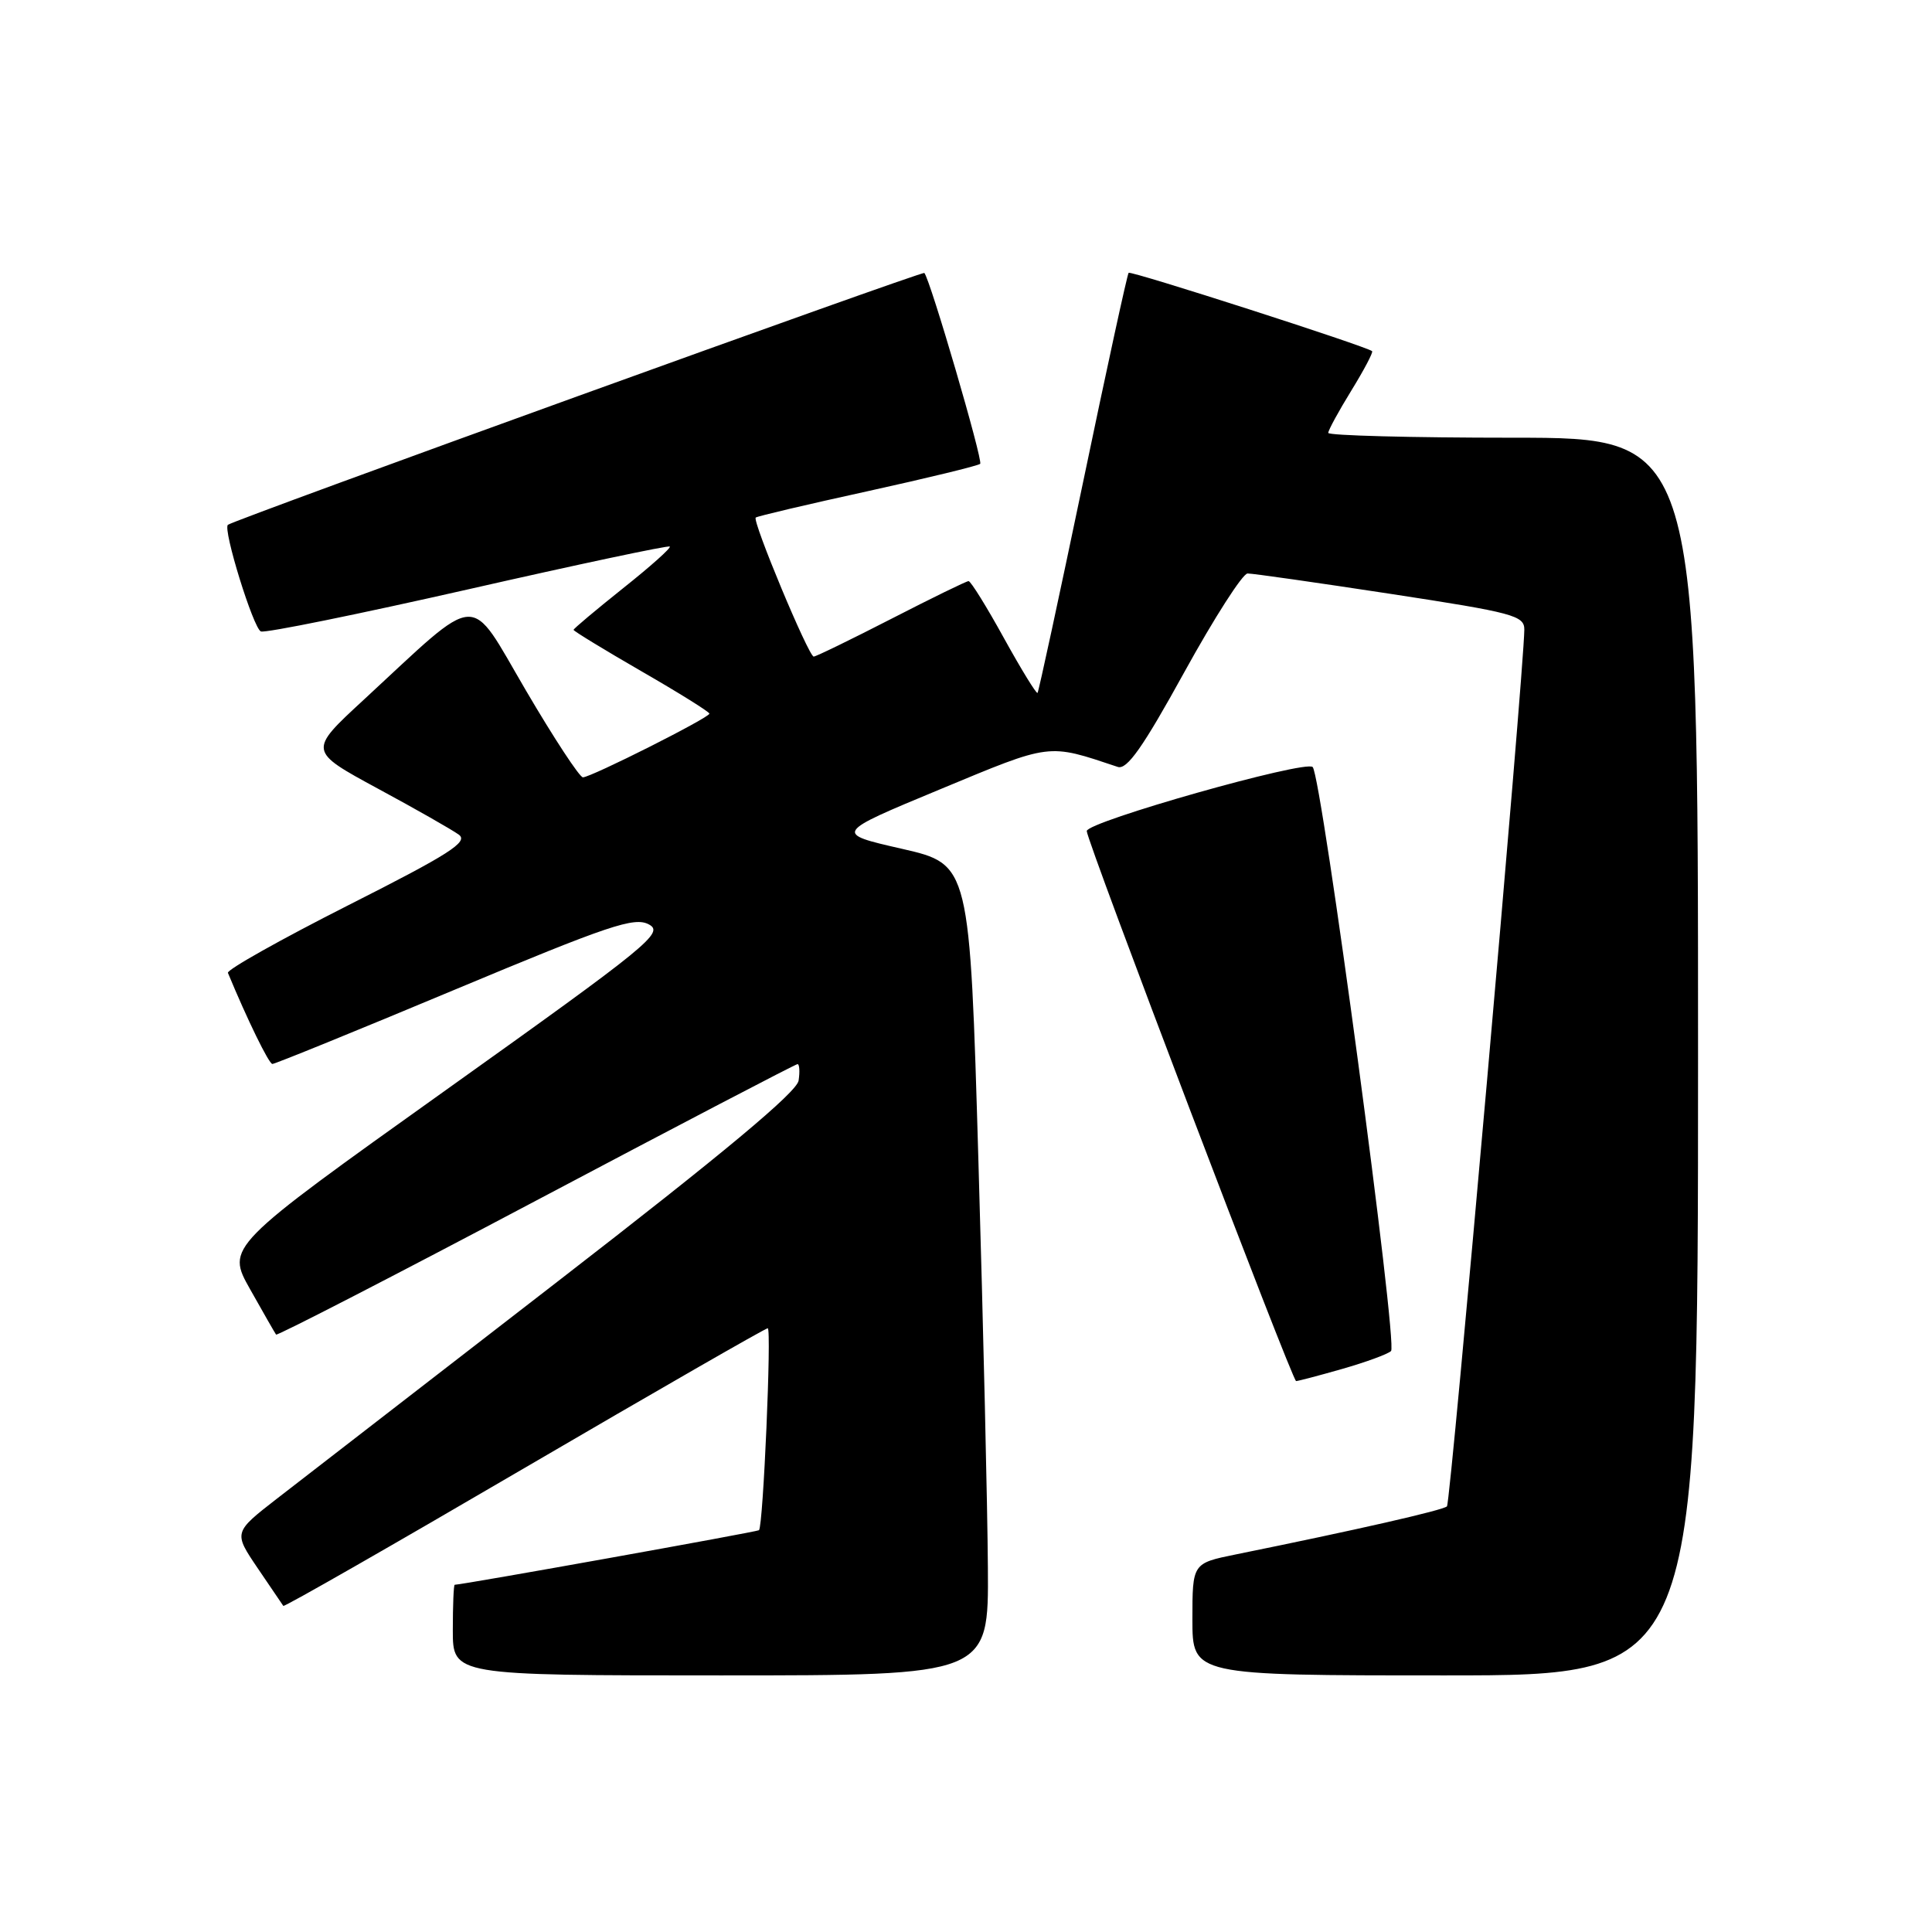 <?xml version="1.0" encoding="UTF-8" standalone="no"?>
<!DOCTYPE svg PUBLIC "-//W3C//DTD SVG 1.1//EN" "http://www.w3.org/Graphics/SVG/1.1/DTD/svg11.dtd" >
<svg xmlns="http://www.w3.org/2000/svg" xmlns:xlink="http://www.w3.org/1999/xlink" version="1.1" viewBox="0 0 256 256">
 <g >
 <path fill="currentColor"
d=" M 130.90 207.75 C 130.85 199.91 130.29 175.73 129.65 154.01 C 128.50 114.53 128.50 114.53 119.51 112.47 C 110.52 110.42 110.52 110.42 124.51 104.61 C 139.43 98.41 138.75 98.50 148.11 101.62 C 149.33 102.03 151.44 99.03 156.92 89.08 C 160.88 81.89 164.66 75.99 165.31 75.99 C 165.97 75.98 174.49 77.20 184.25 78.69 C 200.60 81.19 202.00 81.57 201.98 83.45 C 201.91 89.22 192.22 199.11 191.73 199.60 C 191.22 200.11 179.81 202.71 163.75 205.97 C 158.00 207.14 158.00 207.14 158.00 214.57 C 158.00 222.00 158.00 222.00 191.50 222.00 C 225.00 222.00 225.00 222.00 225.00 140.00 C 225.00 58.00 225.00 58.00 200.50 58.00 C 187.03 58.00 176.00 57.71 176.00 57.36 C 176.00 57.01 177.38 54.48 179.06 51.75 C 180.74 49.02 181.98 46.67 181.81 46.53 C 181.01 45.87 149.83 35.84 149.55 36.15 C 149.37 36.34 146.64 48.88 143.49 64.00 C 140.33 79.12 137.63 91.64 137.48 91.81 C 137.33 91.98 135.33 88.72 133.03 84.56 C 130.74 80.40 128.63 77.00 128.34 77.00 C 128.06 77.00 123.45 79.25 118.10 82.00 C 112.74 84.75 108.12 87.00 107.82 87.00 C 107.15 87.00 99.64 69.00 100.14 68.58 C 100.34 68.40 107.01 66.83 114.96 65.09 C 122.91 63.34 129.62 61.71 129.88 61.46 C 130.28 61.05 123.25 37.00 122.48 36.17 C 122.22 35.89 31.09 68.84 30.20 69.54 C 29.49 70.09 33.58 83.29 34.57 83.67 C 35.17 83.90 47.53 81.38 62.04 78.09 C 76.55 74.79 88.57 72.24 88.75 72.42 C 88.94 72.61 86.14 75.10 82.54 77.96 C 78.95 80.83 76.00 83.30 76.00 83.46 C 76.00 83.62 80.05 86.09 85.00 88.95 C 89.95 91.80 94.00 94.33 94.00 94.56 C 94.00 95.10 78.31 103.00 77.24 103.00 C 76.80 103.00 73.39 97.81 69.67 91.46 C 61.97 78.33 63.89 78.22 48.18 92.74 C 40.85 99.50 40.85 99.50 50.04 104.48 C 55.10 107.21 59.94 109.97 60.80 110.60 C 62.10 111.55 59.55 113.18 46.13 119.96 C 37.20 124.48 30.03 128.51 30.20 128.91 C 32.76 135.09 35.63 140.97 36.09 140.98 C 36.42 140.99 47.28 136.57 60.23 131.15 C 80.73 122.58 84.06 121.46 85.98 122.49 C 88.03 123.59 86.09 125.17 59.08 144.44 C 29.97 165.21 29.97 165.21 33.15 170.85 C 34.90 173.96 36.44 176.65 36.58 176.84 C 36.73 177.02 52.23 169.04 71.03 159.09 C 89.83 149.14 105.42 141.00 105.68 141.00 C 105.93 141.00 106.00 141.98 105.82 143.18 C 105.60 144.70 95.88 152.80 74.00 169.72 C 56.67 183.12 39.90 196.10 36.72 198.56 C 30.94 203.05 30.94 203.05 34.13 207.77 C 35.89 210.37 37.42 212.63 37.54 212.79 C 37.66 212.96 52.02 204.74 69.46 194.54 C 86.90 184.35 101.42 176.00 101.73 176.00 C 102.26 176.00 101.13 202.21 100.57 202.76 C 100.36 202.97 61.35 209.97 60.25 209.99 C 60.11 210.00 60.00 212.70 60.00 216.00 C 60.00 222.00 60.00 222.00 95.50 222.00 C 131.00 222.00 131.00 222.00 130.90 207.75 Z  M 177.85 181.39 C 180.96 180.50 183.87 179.44 184.32 179.02 C 185.24 178.17 175.15 103.01 173.94 101.64 C 173.07 100.65 144.00 108.88 144.00 110.12 C 144.00 111.44 171.23 183.00 171.74 183.00 C 171.99 183.00 174.74 182.28 177.85 181.39 Z "/>
</g>
</svg>